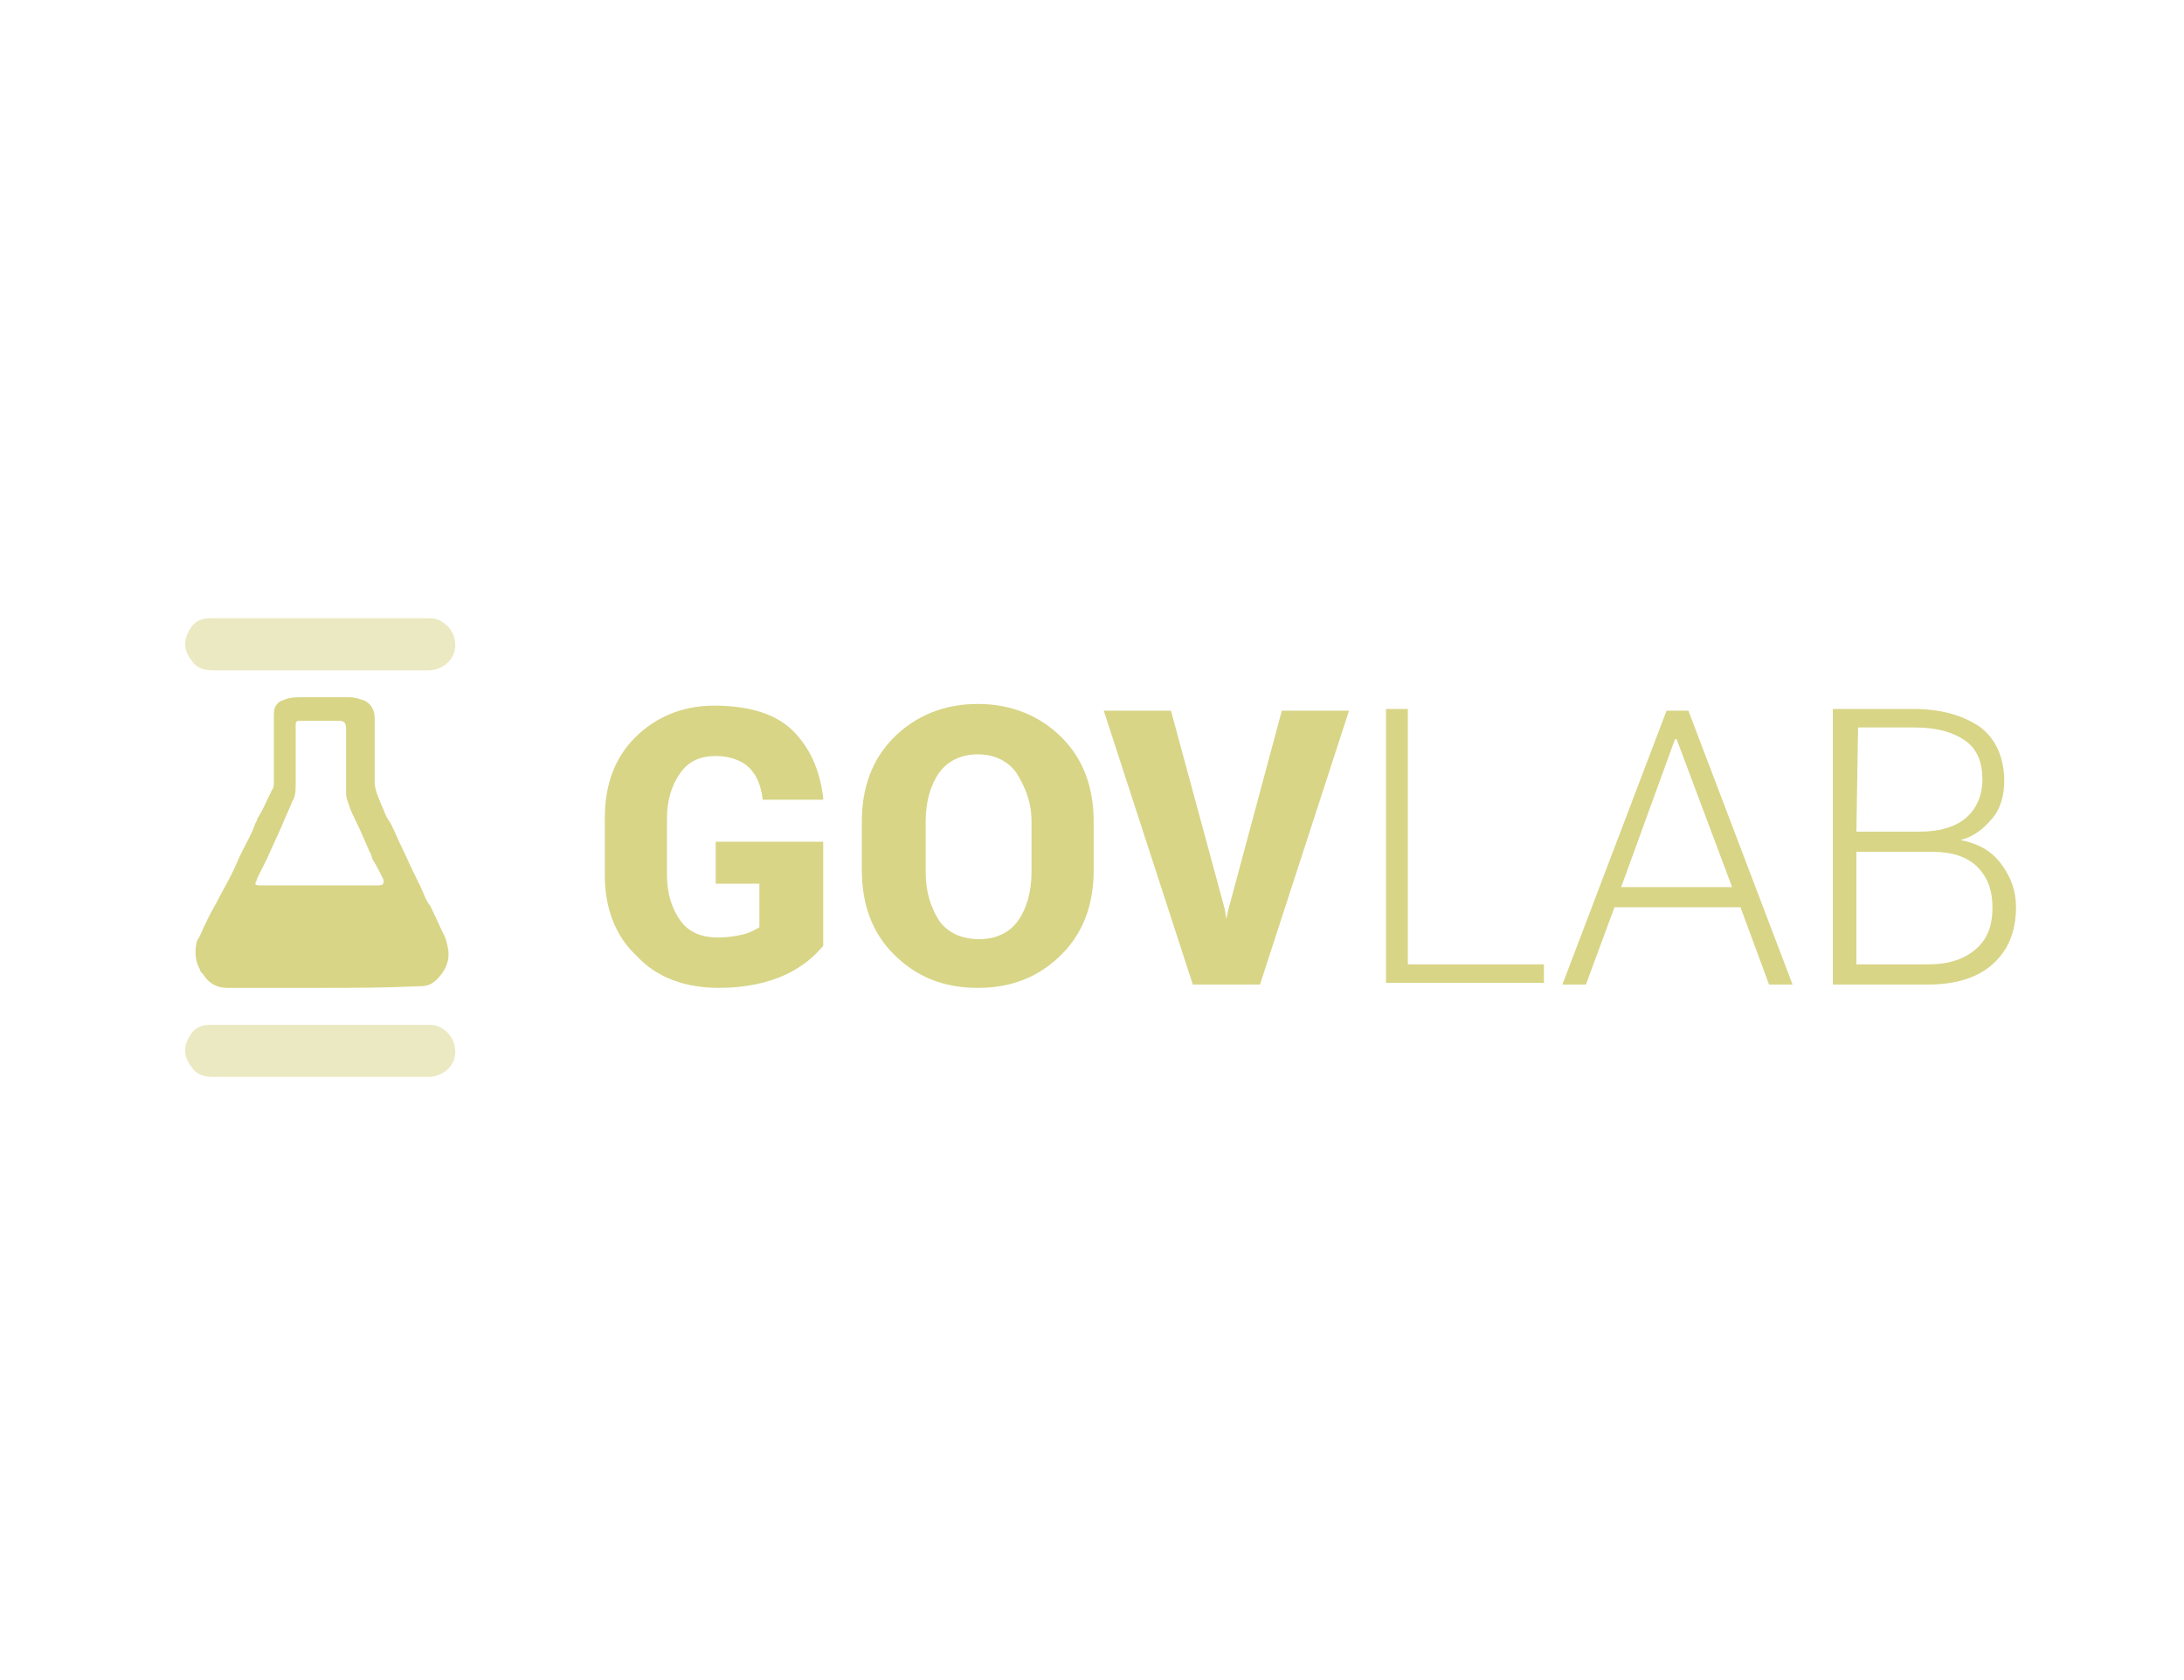 <?xml version="1.0" encoding="utf-8"?>
<!-- Generator: Adobe Illustrator 21.1.0, SVG Export Plug-In . SVG Version: 6.00 Build 0)  -->
<svg version="1.1" id="Layer_1" xmlns="http://www.w3.org/2000/svg" xmlns:xlink="http://www.w3.org/1999/xlink" x="0px" y="0px"
	 viewBox="0 0 130 100" style="enable-background:new 0 0 130 100;" xml:space="preserve">
<style type="text/css">
	.st0{fill:#d8d587;}
	.st1{opacity:0.5;fill:#d8d587;enable-background:new    ;}
</style>
<g id="ww29HX_2_">
	<g>
		<path class="st0" d="M19.1,58.8c-1.9,0-3.8,0-5.6,0c-0.6,0-1.1-0.3-1.4-0.8c-0.1-0.1-0.2-0.2-0.2-0.3c-0.3-0.5-0.3-1.1-0.2-1.6
			c0-0.1,0.1-0.2,0.2-0.4c0.3-0.7,0.6-1.3,1-2c0.3-0.6,0.6-1.1,0.9-1.7c0.2-0.4,0.4-0.9,0.6-1.3c0.3-0.6,0.6-1.1,0.8-1.7
			c0.1-0.1,0.1-0.3,0.2-0.4c0.3-0.5,0.5-1,0.8-1.6c0.1-0.1,0.1-0.3,0.1-0.4c0-1.3,0-2.6,0-3.9c0-0.3,0-0.6,0.2-0.8
			c0.1-0.1,0.2-0.2,0.3-0.2c0.4-0.2,0.8-0.2,1.2-0.2c0.9,0,1.9,0,2.8,0c0.3,0,0.6,0.1,0.9,0.2c0.4,0.2,0.6,0.6,0.6,1
			c0,1.3,0,2.5,0,3.8c0,0.5,0.2,0.9,0.4,1.4c0.1,0.2,0.2,0.5,0.3,0.7c0.1,0.2,0.2,0.3,0.3,0.5c0.2,0.4,0.4,0.9,0.6,1.3
			c0.3,0.6,0.5,1.1,0.8,1.7c0.2,0.4,0.4,0.8,0.6,1.3c0.1,0.2,0.2,0.4,0.3,0.5c0.3,0.6,0.6,1.3,0.9,1.9c0.1,0.3,0.2,0.7,0.2,1
			c0,0.6-0.3,1.1-0.7,1.5c-0.3,0.3-0.6,0.4-1,0.4C22.8,58.8,21,58.8,19.1,58.8L19.1,58.8z M19,52.7L19,52.7c1.2,0,2.4,0,3.5,0
			c0.3,0,0.4-0.1,0.3-0.4c-0.2-0.4-0.4-0.8-0.6-1.1c-0.1-0.2-0.1-0.4-0.2-0.5c-0.3-0.7-0.6-1.4-0.9-2c-0.1-0.2-0.2-0.4-0.3-0.7
			c-0.1-0.3-0.2-0.5-0.2-0.8c0-1.3,0-2.5,0-3.8c0-0.4-0.1-0.5-0.5-0.5c-0.7,0-1.4,0-2.1,0c-0.4,0-0.4,0-0.4,0.4c0,1.1,0,2.2,0,3.3
			c0,0.4,0,0.8-0.2,1.1c-0.2,0.5-0.4,0.9-0.6,1.4c-0.3,0.7-0.6,1.3-0.9,2c-0.2,0.4-0.4,0.8-0.6,1.2c0,0.1-0.1,0.2-0.1,0.3
			s0.2,0.1,0.3,0.1C16.6,52.7,17.8,52.7,19,52.7z"/>
		<path class="st1" d="M17,61c2.8,0,5.6,0,8.4,0c0.3,0,0.6,0,0.9,0.2c0.5,0.3,0.8,0.8,0.8,1.4c0,0.9-0.8,1.5-1.6,1.5
			c-5.7,0-7.1,0-12.8,0c-0.5,0-1-0.1-1.3-0.6c-0.5-0.6-0.5-1.3,0-2c0.3-0.4,0.7-0.5,1.1-0.5C15.5,61,14.1,61,17,61L17,61z"/>
		<path class="st1" d="M17,36.8c2.8,0,5.6,0,8.4,0c0.3,0,0.6,0,0.9,0.2c0.5,0.3,0.8,0.8,0.8,1.4c0,0.9-0.8,1.5-1.6,1.5
			c-5.7,0-7.1,0-12.8,0c-0.5,0-1-0.1-1.3-0.6c-0.5-0.6-0.5-1.3,0-2c0.3-0.4,0.7-0.5,1.1-0.5C15.5,36.8,14.1,36.8,17,36.8L17,36.8z"
			/>
	</g>
</g>
<g>
	<path class="st0" d="M49,56.3c-0.6,0.7-1.2,1.2-2.2,1.7c-1.1,0.5-2.4,0.8-4,0.8c-2,0-3.7-0.6-4.9-1.9C36.6,55.7,36,54,36,52.1v-3.4
		c0-2,0.6-3.6,1.8-4.8s2.8-1.9,4.7-1.9c2.1,0,3.7,0.5,4.7,1.5s1.6,2.3,1.8,4v0.1h-3.6c-0.1-0.9-0.4-1.5-0.8-1.9
		c-0.4-0.4-1.1-0.7-2-0.7s-1.6,0.3-2.1,1s-0.8,1.6-0.8,2.7v3.4c0,1.1,0.3,2,0.8,2.7s1.3,1,2.2,1c0.7,0,1.2-0.1,1.6-0.2
		c0.4-0.1,0.7-0.3,0.9-0.4v-2.6h-2.6v-2.5H49V56.3L49,56.3z"/>
	<path class="st0" d="M65.1,51.8c0,2-0.6,3.7-1.9,5c-1.3,1.3-2.9,2-5,2s-3.7-0.7-5-2s-1.9-3-1.9-5v-2.9c0-2,0.6-3.7,1.9-5
		c1.3-1.3,3-2,5-2s3.7,0.7,5,2c1.3,1.3,1.9,3,1.9,5V51.8z M61.4,48.9c0-1.2-0.4-2.1-0.9-2.9c-0.5-0.7-1.3-1.1-2.3-1.1
		s-1.8,0.4-2.3,1.1c-0.5,0.7-0.8,1.7-0.8,2.9v3c0,1.2,0.3,2.1,0.8,2.9c0.5,0.7,1.3,1.1,2.4,1.1c1,0,1.8-0.4,2.3-1.1
		c0.5-0.7,0.8-1.7,0.8-2.9V48.9L61.4,48.9z"/>
	<path class="st0" d="M72.9,54.1l0.1,0.6l0,0l0.1-0.5l3.2-11.9h4L75,58.6h-4l-5.3-16.3h4L72.9,54.1z"/>
	<path class="st0" d="M83.8,57.4h8.1v1.1h-9.4V42.2h1.3V57.4z"/>
	<path class="st0" d="M103.6,54h-7.5l-1.7,4.6H93l6.2-16.3h1.3l6.2,16.3h-1.4L103.6,54z M96.5,52.8h6.6L99.8,44h-0.1L96.5,52.8z"/>
	<path class="st0" d="M109.1,58.5V42.2h4.8c1.7,0,3,0.4,4,1.1c0.9,0.7,1.4,1.8,1.4,3.2c0,0.8-0.2,1.6-0.7,2.2
		c-0.5,0.6-1.1,1.1-1.9,1.3c1,0.2,1.8,0.6,2.4,1.4c0.6,0.8,0.9,1.6,0.9,2.6c0,1.5-0.5,2.6-1.4,3.4c-0.9,0.8-2.2,1.2-3.8,1.2h-5.7
		V58.5z M110.5,49.5h3.8c1.2,0,2.1-0.3,2.7-0.8s1-1.3,1-2.3s-0.3-1.8-1-2.3s-1.7-0.8-3-0.8h-3.4L110.5,49.5L110.5,49.5z M110.5,50.7
		v6.7h4.3c1.2,0,2.1-0.3,2.8-0.9c0.7-0.6,1-1.4,1-2.5c0-1-0.3-1.8-0.9-2.4c-0.6-0.6-1.5-0.9-2.7-0.9C115,50.7,110.5,50.7,110.5,50.7
		z"/>
</g>
</svg>
